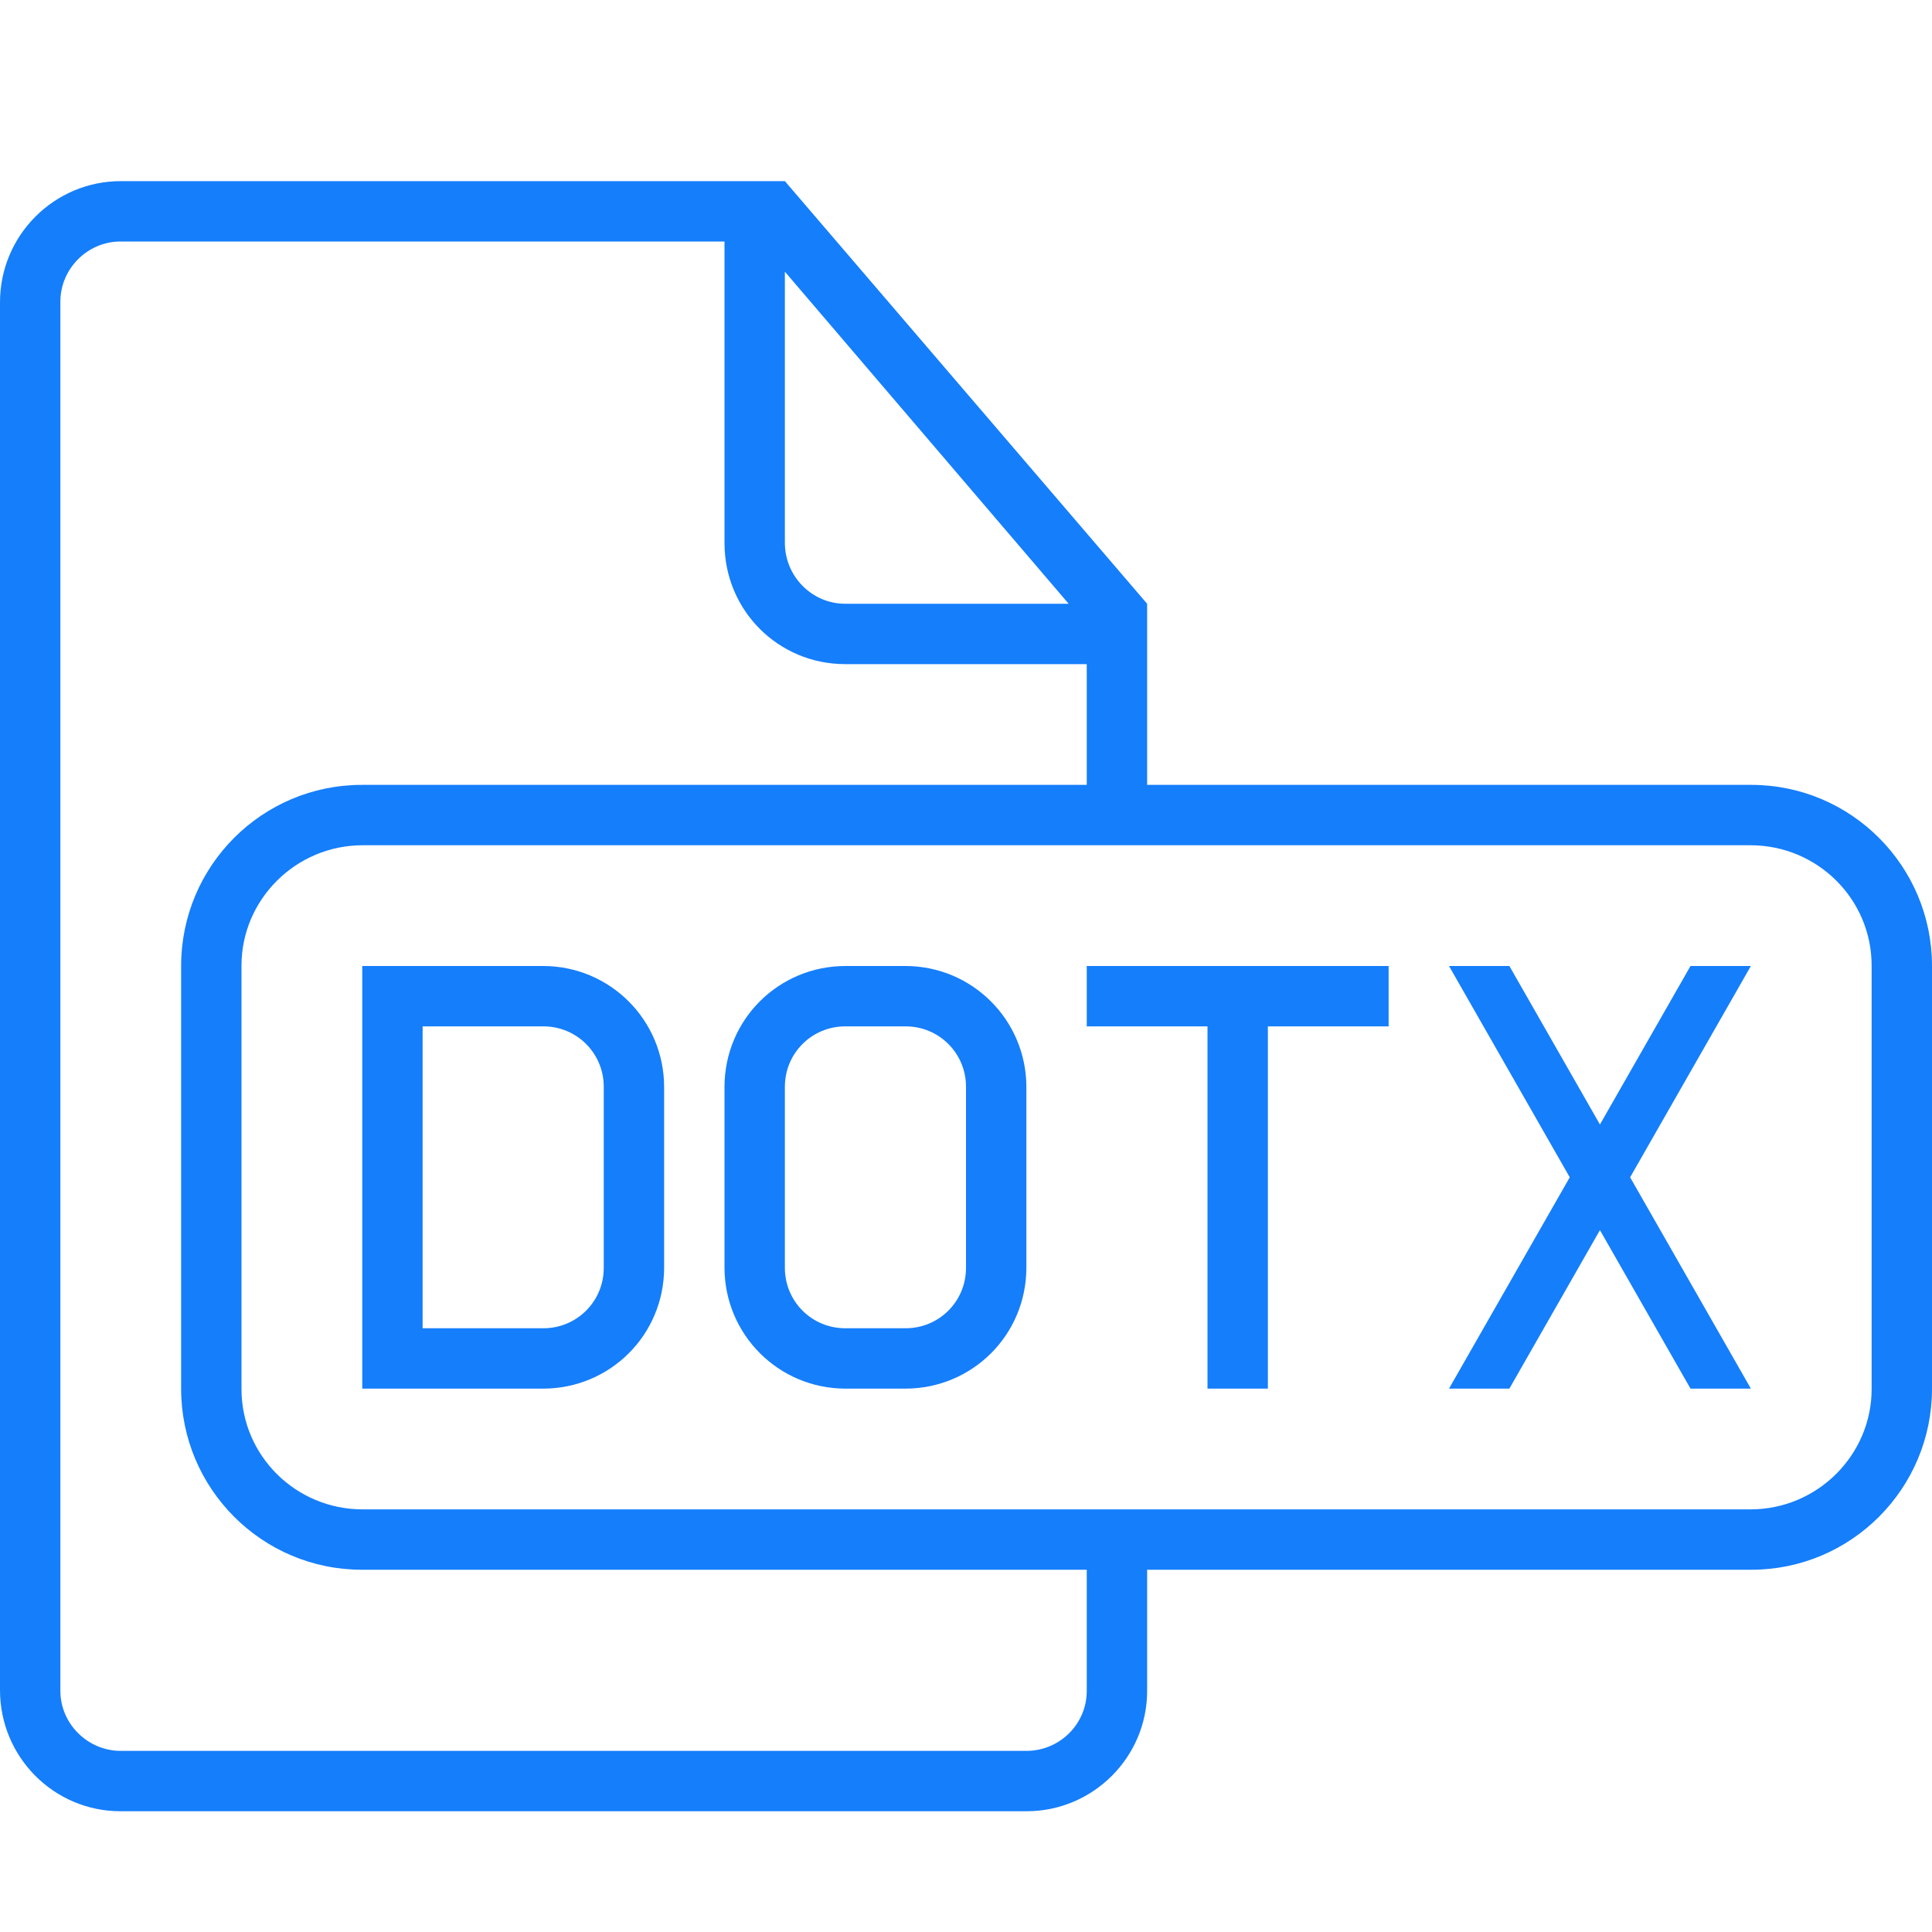 <?xml version="1.0" encoding="UTF-8" standalone="no"?>
<svg width="32px" height="32px" viewBox="0 0 32 32" version="1.1" xmlns="http://www.w3.org/2000/svg" xmlns:xlink="http://www.w3.org/1999/xlink" xmlns:sketch="http://www.bohemiancoding.com/sketch/ns">
    <!-- Generator: Sketch 3.0.3 (7891) - http://www.bohemiancoding.com/sketch -->
    <title>icon 108 document file dotx</title>
    <desc>Created with Sketch.</desc>
    <defs></defs>
    <g id="Page-1" stroke="none" stroke-width="1" fill="none" fill-rule="evenodd" sketch:type="MSPage">
        <g id="icon-108-document-file-dotx" sketch:type="MSArtboardGroup" fill="#157EFB">
            <path d="M19,13 L19,10 L19,10 L13,3 L2.003,3 C0.897,3 0,3.898 0,5.007 L0,27.993 C0,29.101 0.891,30 1.997,30 L17.003,30 C18.106,30 19,29.102 19,28.009 L19,26 L29.006,26 C30.659,26 32,24.658 32,23.001 L32,15.999 C32,14.343 30.659,13 29.006,13 L19,13 L19,13 L19,13 Z M18,26 L18,28.007 C18,28.555 17.552,29 17,29 L2,29 C1.455,29 1,28.554 1,28.005 L1,4.995 C1,4.455 1.446,4 1.996,4 L12,4 L12,8.994 C12,10.113 12.894,11 13.998,11 L18,11 L18,13 L5.994,13 C4.341,13 3,14.342 3,15.999 L3,23.001 C3,24.657 4.341,26 5.994,26 L18,26 L18,26 L18,26 Z M13,4.5 L13,8.991 C13,9.548 13.451,10 13.997,10 L17.7,10 L13,4.5 L13,4.5 Z M6.007,14 C4.899,14 4,14.9 4,15.992 L4,23.008 C4,24.108 4.898,25 6.007,25 L28.993,25 C30.101,25 31,24.1 31,23.008 L31,15.992 C31,14.892 30.102,14 28.993,14 L6.007,14 L6.007,14 Z M6,16 L6,23 L8.995,23 C10.102,23 11,22.113 11,20.994 L11,18.006 C11,16.898 10.106,16 8.995,16 L6,16 L6,16 Z M7,17 L7,22 L9.001,22 C9.553,22 10,21.556 10,21 L10,18 C10,17.448 9.557,17 9.001,17 L7,17 L7,17 Z M14.005,16 C12.898,16 12,16.887 12,18.006 L12,20.994 C12,22.102 12.894,23 14.005,23 L14.995,23 C16.102,23 17,22.113 17,20.994 L17,18.006 C17,16.898 16.106,16 14.995,16 L14.005,16 L14.005,16 Z M13.999,17 C13.447,17 13,17.444 13,18 L13,21 C13,21.552 13.443,22 13.999,22 L15.001,22 C15.553,22 16,21.556 16,21 L16,18 C16,17.448 15.557,17 15.001,17 L13.999,17 L13.999,17 Z M20,17 L20,23 L21,23 L21,17 L23,17 L23,16 L18,16 L18,17 L20,17 L20,17 Z M26,19.5 L24,16 L25,16 L26.5,18.625 L28,16 L29,16 L27,19.5 L29,23 L28,23 L26.5,20.375 L25,23 L24,23 L26,19.5 L26,19.5 Z" id="document-file-dotx" sketch:type="MSShapeGroup"></path>
        </g>
    </g>
</svg>